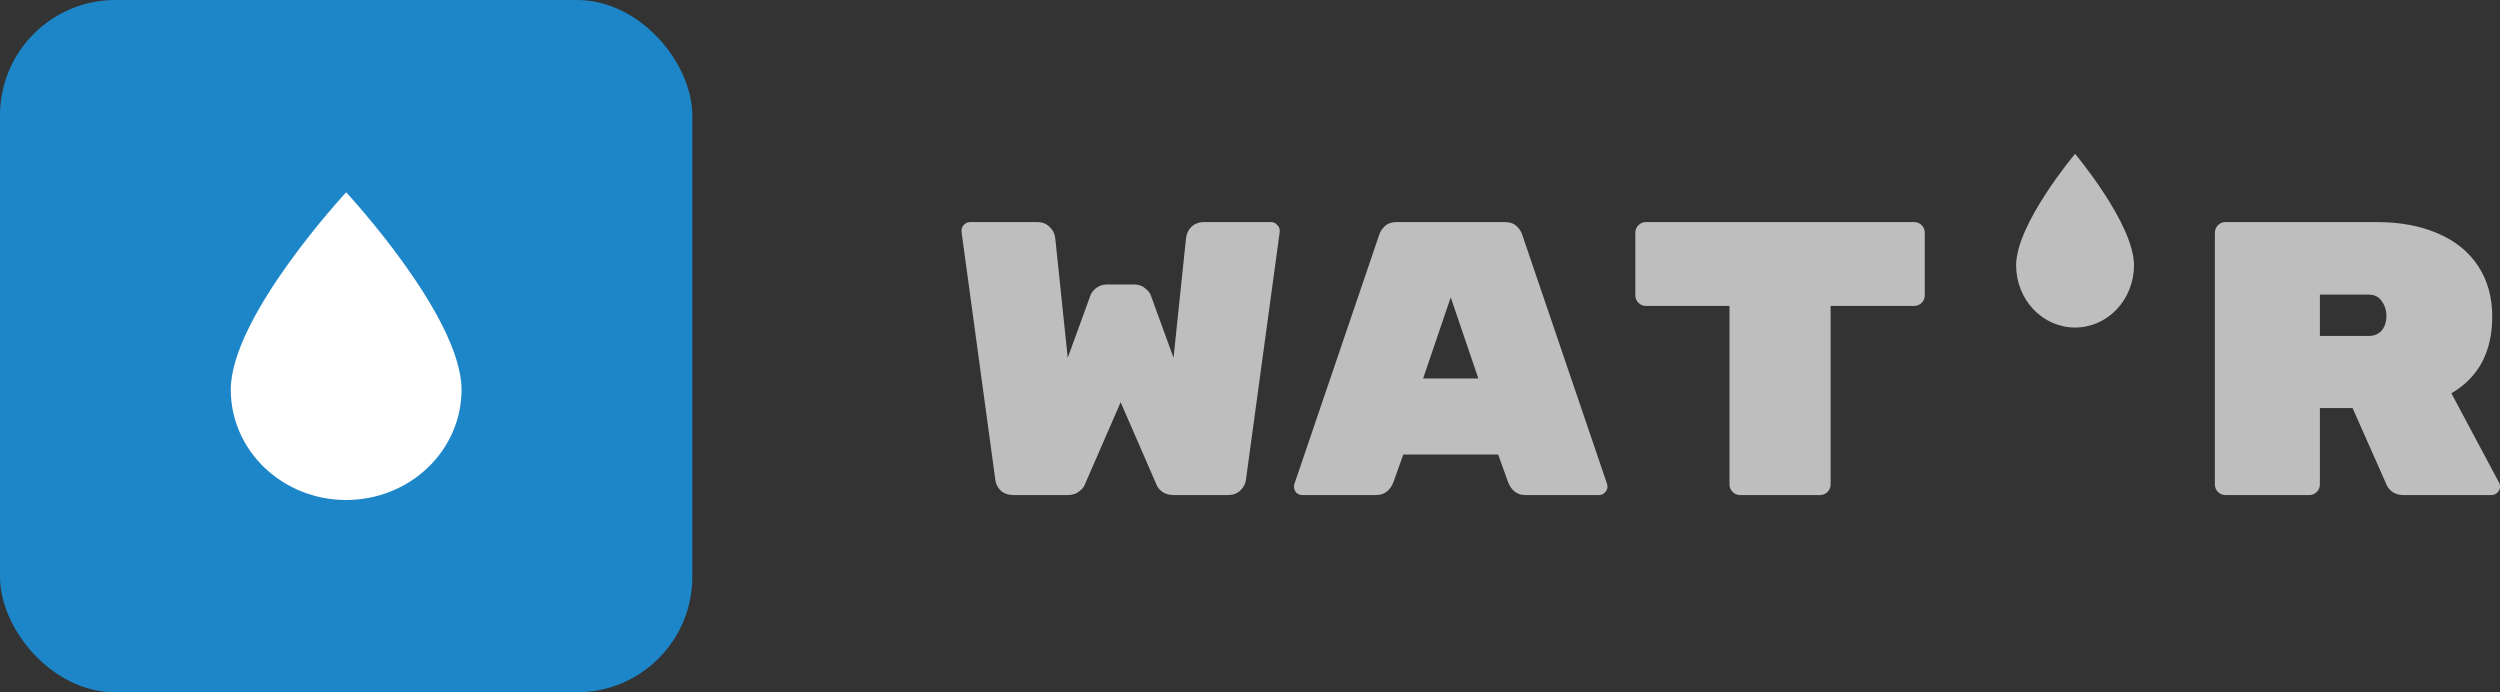 <svg width="65" height="18" viewBox="0 0 65 18" fill="none" xmlns="http://www.w3.org/2000/svg">
<rect x="0" y="0" width="65" height="18" fill="#333333" stroke="none"/>
<path d="M28.206 12.597C28.186 12.658 28.135 12.719 28.054 12.78C27.98 12.841 27.882 12.871 27.761 12.871H26.345C26.217 12.871 26.109 12.834 26.021 12.759C25.941 12.678 25.893 12.587 25.88 12.486L25 6.028V5.997C25 5.936 25.02 5.886 25.061 5.845C25.108 5.798 25.162 5.774 25.223 5.774H26.962C27.097 5.774 27.205 5.815 27.286 5.896C27.373 5.977 27.424 6.078 27.437 6.2L27.761 9.302L28.348 7.69C28.368 7.623 28.415 7.559 28.489 7.498C28.57 7.43 28.671 7.396 28.793 7.396H29.48C29.602 7.396 29.7 7.43 29.774 7.498C29.855 7.559 29.905 7.623 29.925 7.69L30.512 9.302L30.836 6.2C30.849 6.078 30.896 5.977 30.977 5.896C31.065 5.815 31.176 5.774 31.311 5.774H33.051C33.111 5.774 33.162 5.798 33.202 5.845C33.249 5.886 33.273 5.936 33.273 5.997V6.028L32.393 12.486C32.38 12.587 32.329 12.678 32.242 12.759C32.161 12.834 32.056 12.871 31.928 12.871H30.512C30.391 12.871 30.29 12.841 30.209 12.78C30.134 12.719 30.087 12.658 30.067 12.597L29.137 10.458L28.206 12.597Z" fill="#BEBEBE"/>
<path d="M36.233 12.526C36.145 12.756 35.993 12.871 35.777 12.871H33.866C33.805 12.871 33.751 12.851 33.704 12.81C33.664 12.763 33.643 12.709 33.643 12.648L33.653 12.587L35.858 6.109C35.885 6.021 35.936 5.943 36.01 5.876C36.084 5.808 36.185 5.774 36.313 5.774H39.125C39.253 5.774 39.354 5.808 39.428 5.876C39.503 5.943 39.553 6.021 39.58 6.109L41.785 12.587L41.795 12.648C41.795 12.709 41.771 12.763 41.724 12.81C41.684 12.851 41.633 12.871 41.572 12.871H39.661C39.445 12.871 39.294 12.756 39.206 12.526L38.953 11.817H36.485L36.233 12.526ZM37.719 7.731L37.001 9.84H38.437L37.719 7.731Z" fill="#BEBEBE"/>
<path d="M49.771 5.774C49.845 5.774 49.909 5.801 49.963 5.855C50.017 5.909 50.044 5.974 50.044 6.048V7.68C50.044 7.755 50.017 7.819 49.963 7.873C49.909 7.927 49.845 7.954 49.771 7.954H47.596V12.597C47.596 12.672 47.569 12.736 47.516 12.79C47.462 12.844 47.398 12.871 47.323 12.871H45.24C45.166 12.871 45.102 12.844 45.048 12.79C44.994 12.736 44.967 12.672 44.967 12.597V7.954H42.792C42.718 7.954 42.654 7.927 42.6 7.873C42.546 7.819 42.519 7.755 42.519 7.68V6.048C42.519 5.974 42.546 5.909 42.6 5.855C42.654 5.801 42.718 5.774 42.792 5.774H49.771Z" fill="#BEBEBE"/>
<path d="M64.98 12.557C64.993 12.584 65 12.614 65 12.648C65 12.709 64.976 12.763 64.929 12.81C64.889 12.851 64.838 12.871 64.778 12.871H62.482C62.387 12.871 62.3 12.847 62.219 12.8C62.145 12.753 62.091 12.692 62.057 12.617L61.167 10.61H60.317V12.597C60.317 12.672 60.29 12.736 60.236 12.79C60.182 12.844 60.118 12.871 60.044 12.871H57.86C57.785 12.871 57.721 12.844 57.667 12.79C57.614 12.736 57.587 12.672 57.587 12.597V6.048C57.587 5.974 57.614 5.909 57.667 5.855C57.721 5.801 57.785 5.774 57.86 5.774H61.794C62.401 5.774 62.93 5.872 63.382 6.068C63.84 6.264 64.191 6.548 64.434 6.92C64.676 7.292 64.798 7.727 64.798 8.228C64.798 9.147 64.444 9.813 63.736 10.225L64.98 12.557ZM61.581 8.735C61.73 8.735 61.844 8.687 61.925 8.593C62.006 8.491 62.047 8.366 62.047 8.217C62.047 8.069 62.006 7.94 61.925 7.832C61.851 7.717 61.737 7.66 61.581 7.66H60.317V8.735H61.581Z" fill="#BEBEBE"/>
<path d="M53.952 8.516C53.545 8.516 53.156 8.346 52.868 8.042C52.581 7.739 52.419 7.327 52.419 6.898C52.419 5.82 53.952 4 53.952 4C53.952 4 55.484 5.82 55.484 6.898C55.484 7.327 55.322 7.739 55.035 8.042C54.748 8.346 54.358 8.516 53.952 8.516Z" fill="#BEBEBE"/>
<rect width="18" height="18" rx="3" fill="#1D86C8"/>
<path d="M9 13C8.204 13 7.441 12.698 6.879 12.161C6.316 11.623 6 10.894 6 10.134C6 8.224 9 5 9 5C9 5 12 8.224 12 10.134C12 10.894 11.684 11.623 11.121 12.161C10.559 12.698 9.796 13 9 13Z" fill="white"/>
</svg>
